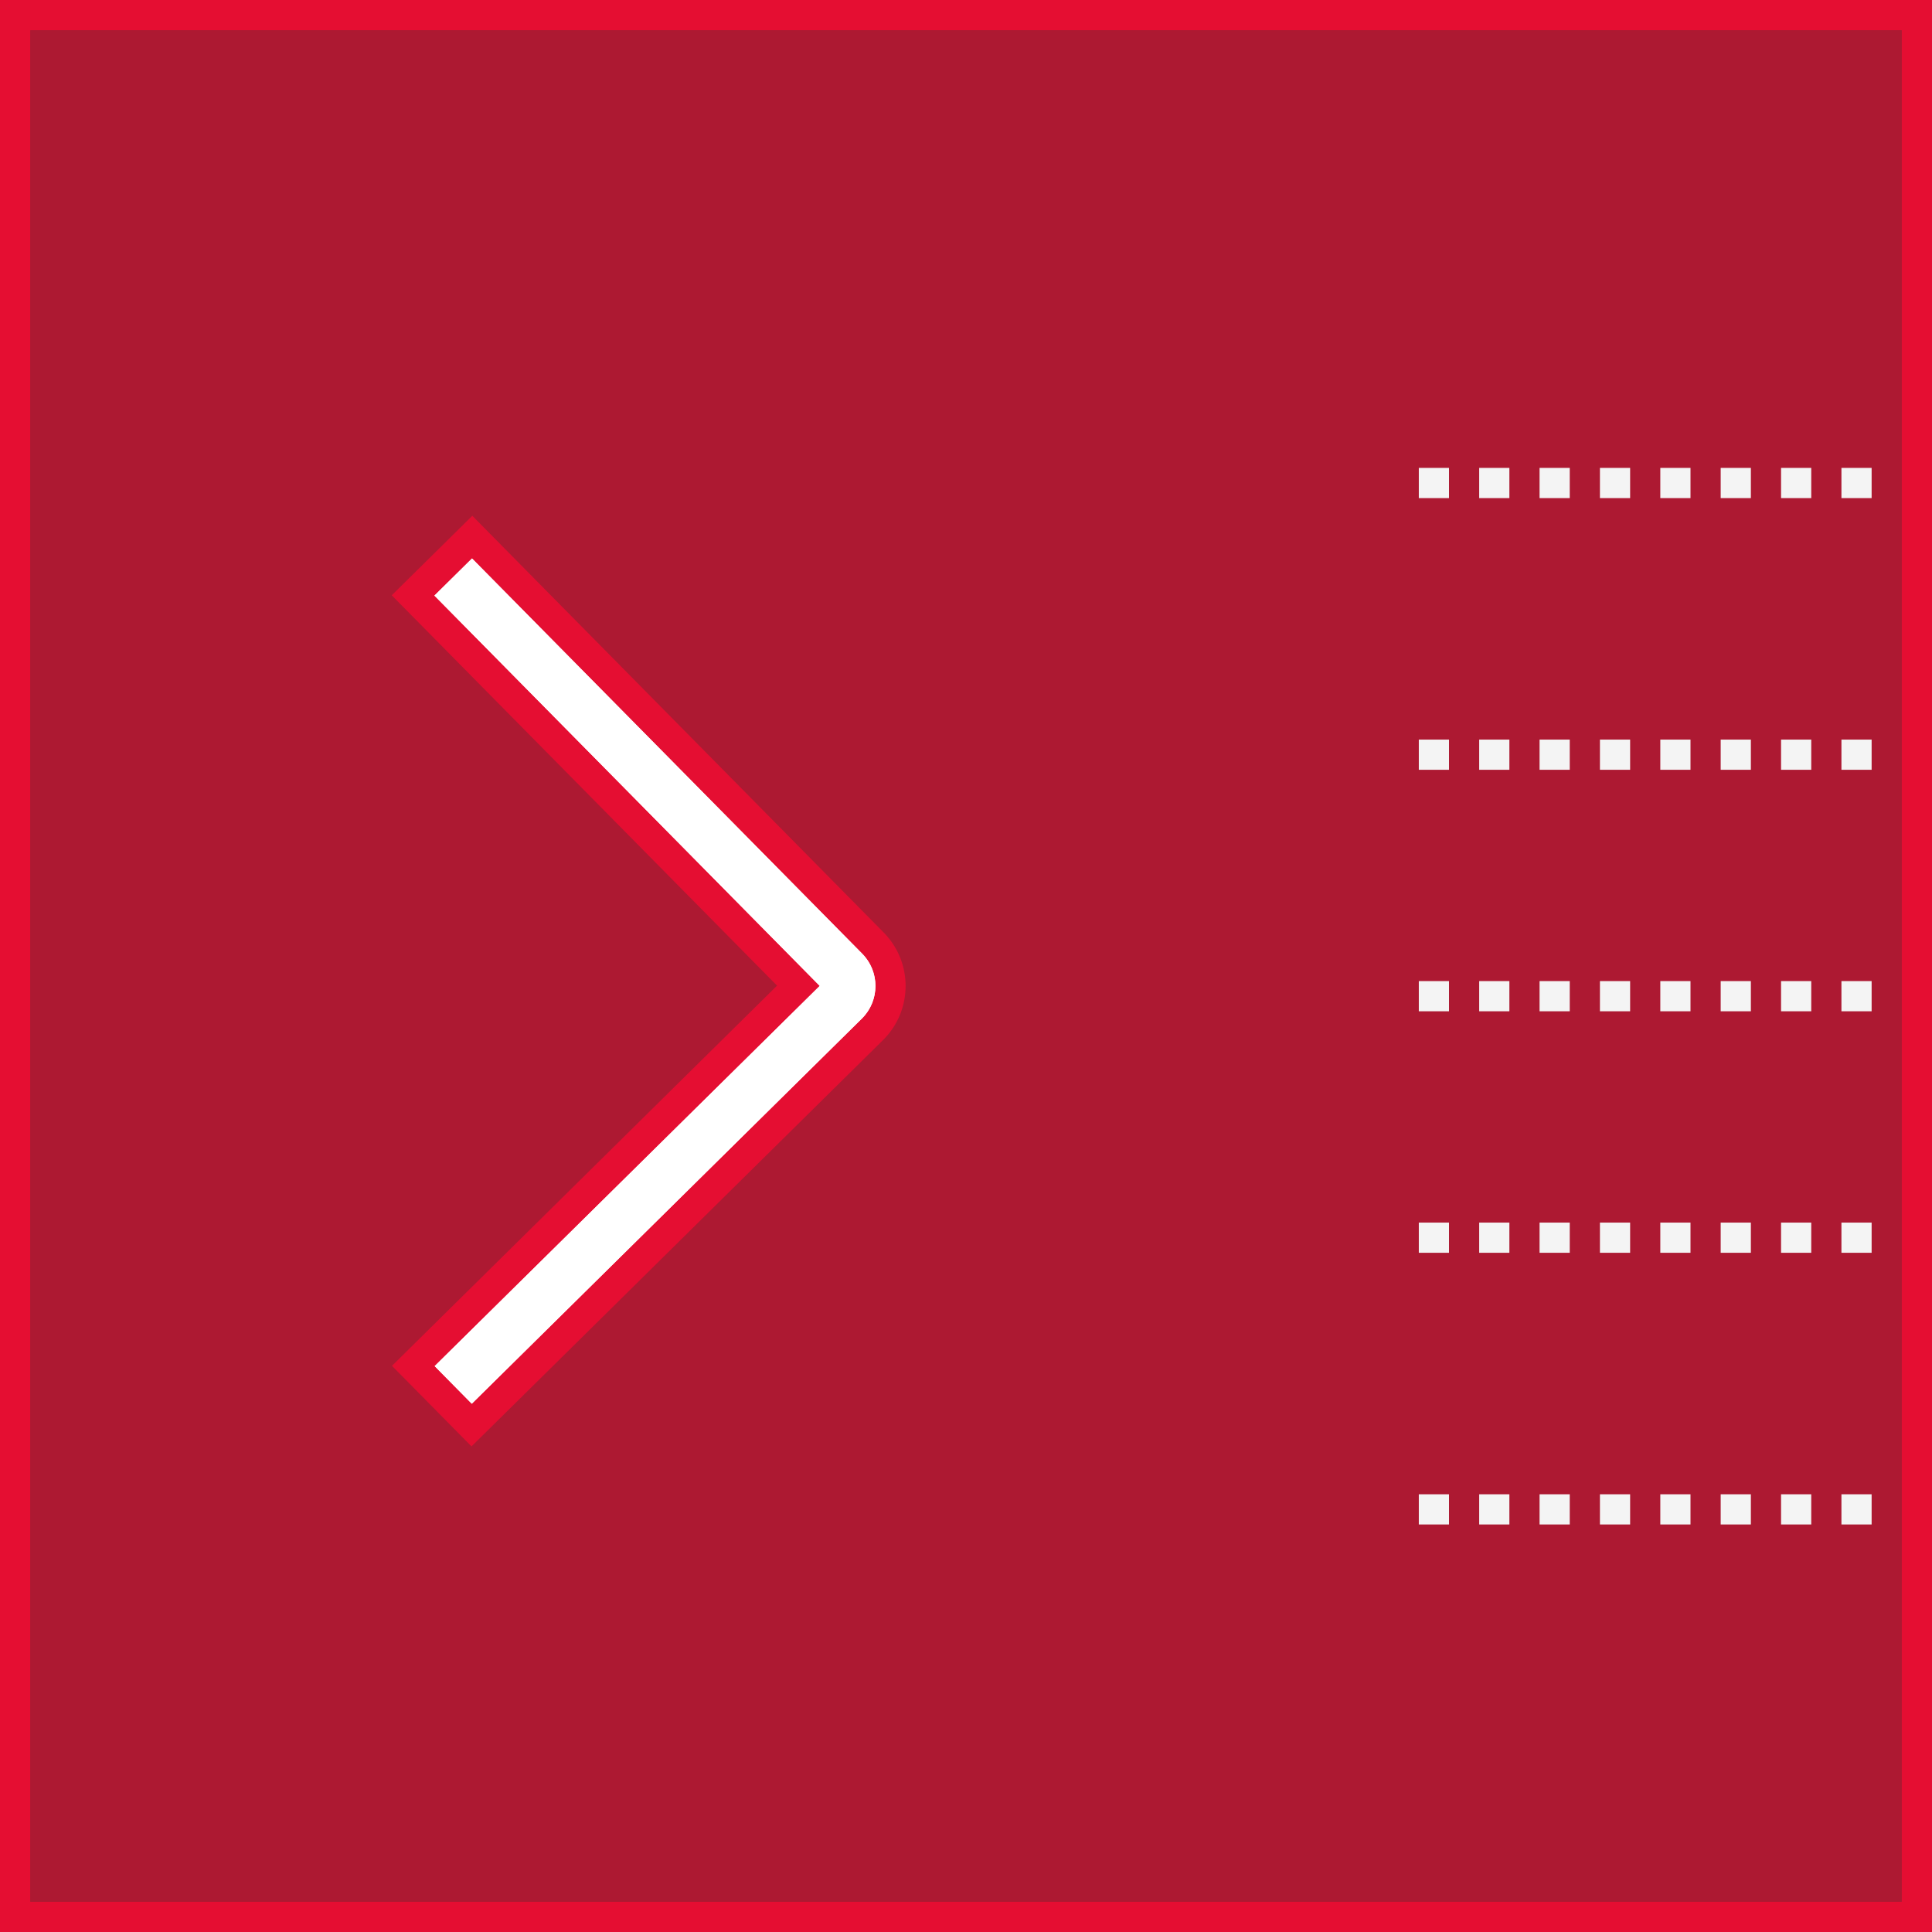 <svg xmlns="http://www.w3.org/2000/svg" width="64" height="64" viewBox="0 0 64 64">
  <rect x="0" y="0" width="64" height="64" fill="#333333" stroke="none"/>
  <g fill="none" fill-rule="evenodd">
    <rect width="64" height="64" fill="#E50E32" opacity=".686" transform="matrix(-1 0 0 1 64 0)"/>
    <rect width="63" height="63" x=".5" y=".5" stroke="#E50E32" transform="matrix(-1 0 0 1 64 0)"/>
    <path fill="#F4F4F4" fill-rule="nonzero" d="M47,16.5 L47,15.5 L48,15.5 L48,16.5 L47,16.5 Z M49,16.5 L49,15.5 L50,15.5 L50,16.5 L49,16.5 Z M51,16.5 L51,15.5 L52,15.5 L52,16.5 L51,16.5 Z M53,16.5 L53,15.5 L54,15.5 L54,16.5 L53,16.5 Z M55,16.5 L55,15.5 L56,15.5 L56,16.5 L55,16.5 Z M57,16.5 L57,15.5 L58,15.5 L58,16.5 L57,16.5 Z M59,16.5 L59,15.5 L60,15.5 L60,16.5 L59,16.5 Z M61,16.5 L61,15.5 L62,15.5 L62,16.5 L61,16.5 Z M47,25.5 L47,24.5 L48,24.5 L48,25.5 L47,25.5 Z M49,25.5 L49,24.5 L50,24.5 L50,25.5 L49,25.5 Z M51,25.5 L51,24.5 L52,24.5 L52,25.5 L51,25.5 Z M53,25.5 L53,24.5 L54,24.5 L54,25.5 L53,25.5 Z M55,25.5 L55,24.5 L56,24.5 L56,25.5 L55,25.5 Z M57,25.5 L57,24.5 L58,24.5 L58,25.5 L57,25.5 Z M59,25.5 L59,24.5 L60,24.5 L60,25.5 L59,25.5 Z M61,25.5 L61,24.5 L62,24.5 L62,25.5 L61,25.5 Z M47,33.5 L47,32.5 L48,32.5 L48,33.5 L47,33.5 Z M49,33.5 L49,32.5 L50,32.5 L50,33.5 L49,33.5 Z M51,33.5 L51,32.5 L52,32.5 L52,33.5 L51,33.5 Z M53,33.5 L53,32.5 L54,32.5 L54,33.5 L53,33.5 Z M55,33.5 L55,32.5 L56,32.5 L56,33.5 L55,33.5 Z M57,33.5 L57,32.5 L58,32.5 L58,33.5 L57,33.5 Z M59,33.5 L59,32.5 L60,32.5 L60,33.5 L59,33.5 Z M61,33.5 L61,32.5 L62,32.5 L62,33.5 L61,33.5 Z M47,41.5 L47,40.5 L48,40.5 L48,41.5 L47,41.5 Z M49,41.5 L49,40.5 L50,40.5 L50,41.5 L49,41.5 Z M51,41.5 L51,40.5 L52,40.5 L52,41.5 L51,41.5 Z M53,41.5 L53,40.5 L54,40.5 L54,41.5 L53,41.5 Z M55,41.5 L55,40.5 L56,40.5 L56,41.5 L55,41.5 Z M57,41.5 L57,40.5 L58,40.5 L58,41.5 L57,41.5 Z M59,41.5 L59,40.5 L60,40.5 L60,41.5 L59,41.5 Z M61,41.5 L61,40.5 L62,40.5 L62,41.5 L61,41.5 Z M47,50.5 L47,49.5 L48,49.5 L48,50.5 L47,50.5 Z M49,50.5 L49,49.5 L50,49.5 L50,50.5 L49,50.5 Z M51,50.5 L51,49.5 L52,49.5 L52,50.5 L51,50.5 Z M53,50.5 L53,49.5 L54,49.5 L54,50.5 L53,50.5 Z M55,50.5 L55,49.5 L56,49.5 L56,50.5 L55,50.5 Z M57,50.5 L57,49.5 L58,49.5 L58,50.5 L57,50.5 Z M59,50.5 L59,49.5 L60,49.5 L60,50.5 L59,50.5 Z M61,50.5 L61,49.5 L62,49.5 L62,50.5 L61,50.5 Z" transform="matrix(-1 0 0 1 109 0)"/>
    <path fill="#FFF" fill-rule="nonzero" stroke="#E50E32" d="M16.943,32.655 L29.699,45.25 L27.767,47.207 L27.411,46.856 L14.475,34.082 C13.697,33.295 13.697,32.029 14.474,31.241 L27.75,17.793 L29.707,19.725 L16.943,32.655 Z" transform="matrix(-1 0 0 1 43.391 0)"/>
    <path fill="#FFF" fill-rule="nonzero" d="M28.992,45.254 L27.763,46.5 L14.83,33.731 C14.245,33.138 14.245,32.185 14.83,31.592 L27.755,18.5 L29,19.73 L16.236,32.659 L28.992,45.254 Z" transform="matrix(-1 0 0 1 43.391 0)"/>
  </g>
</svg>

